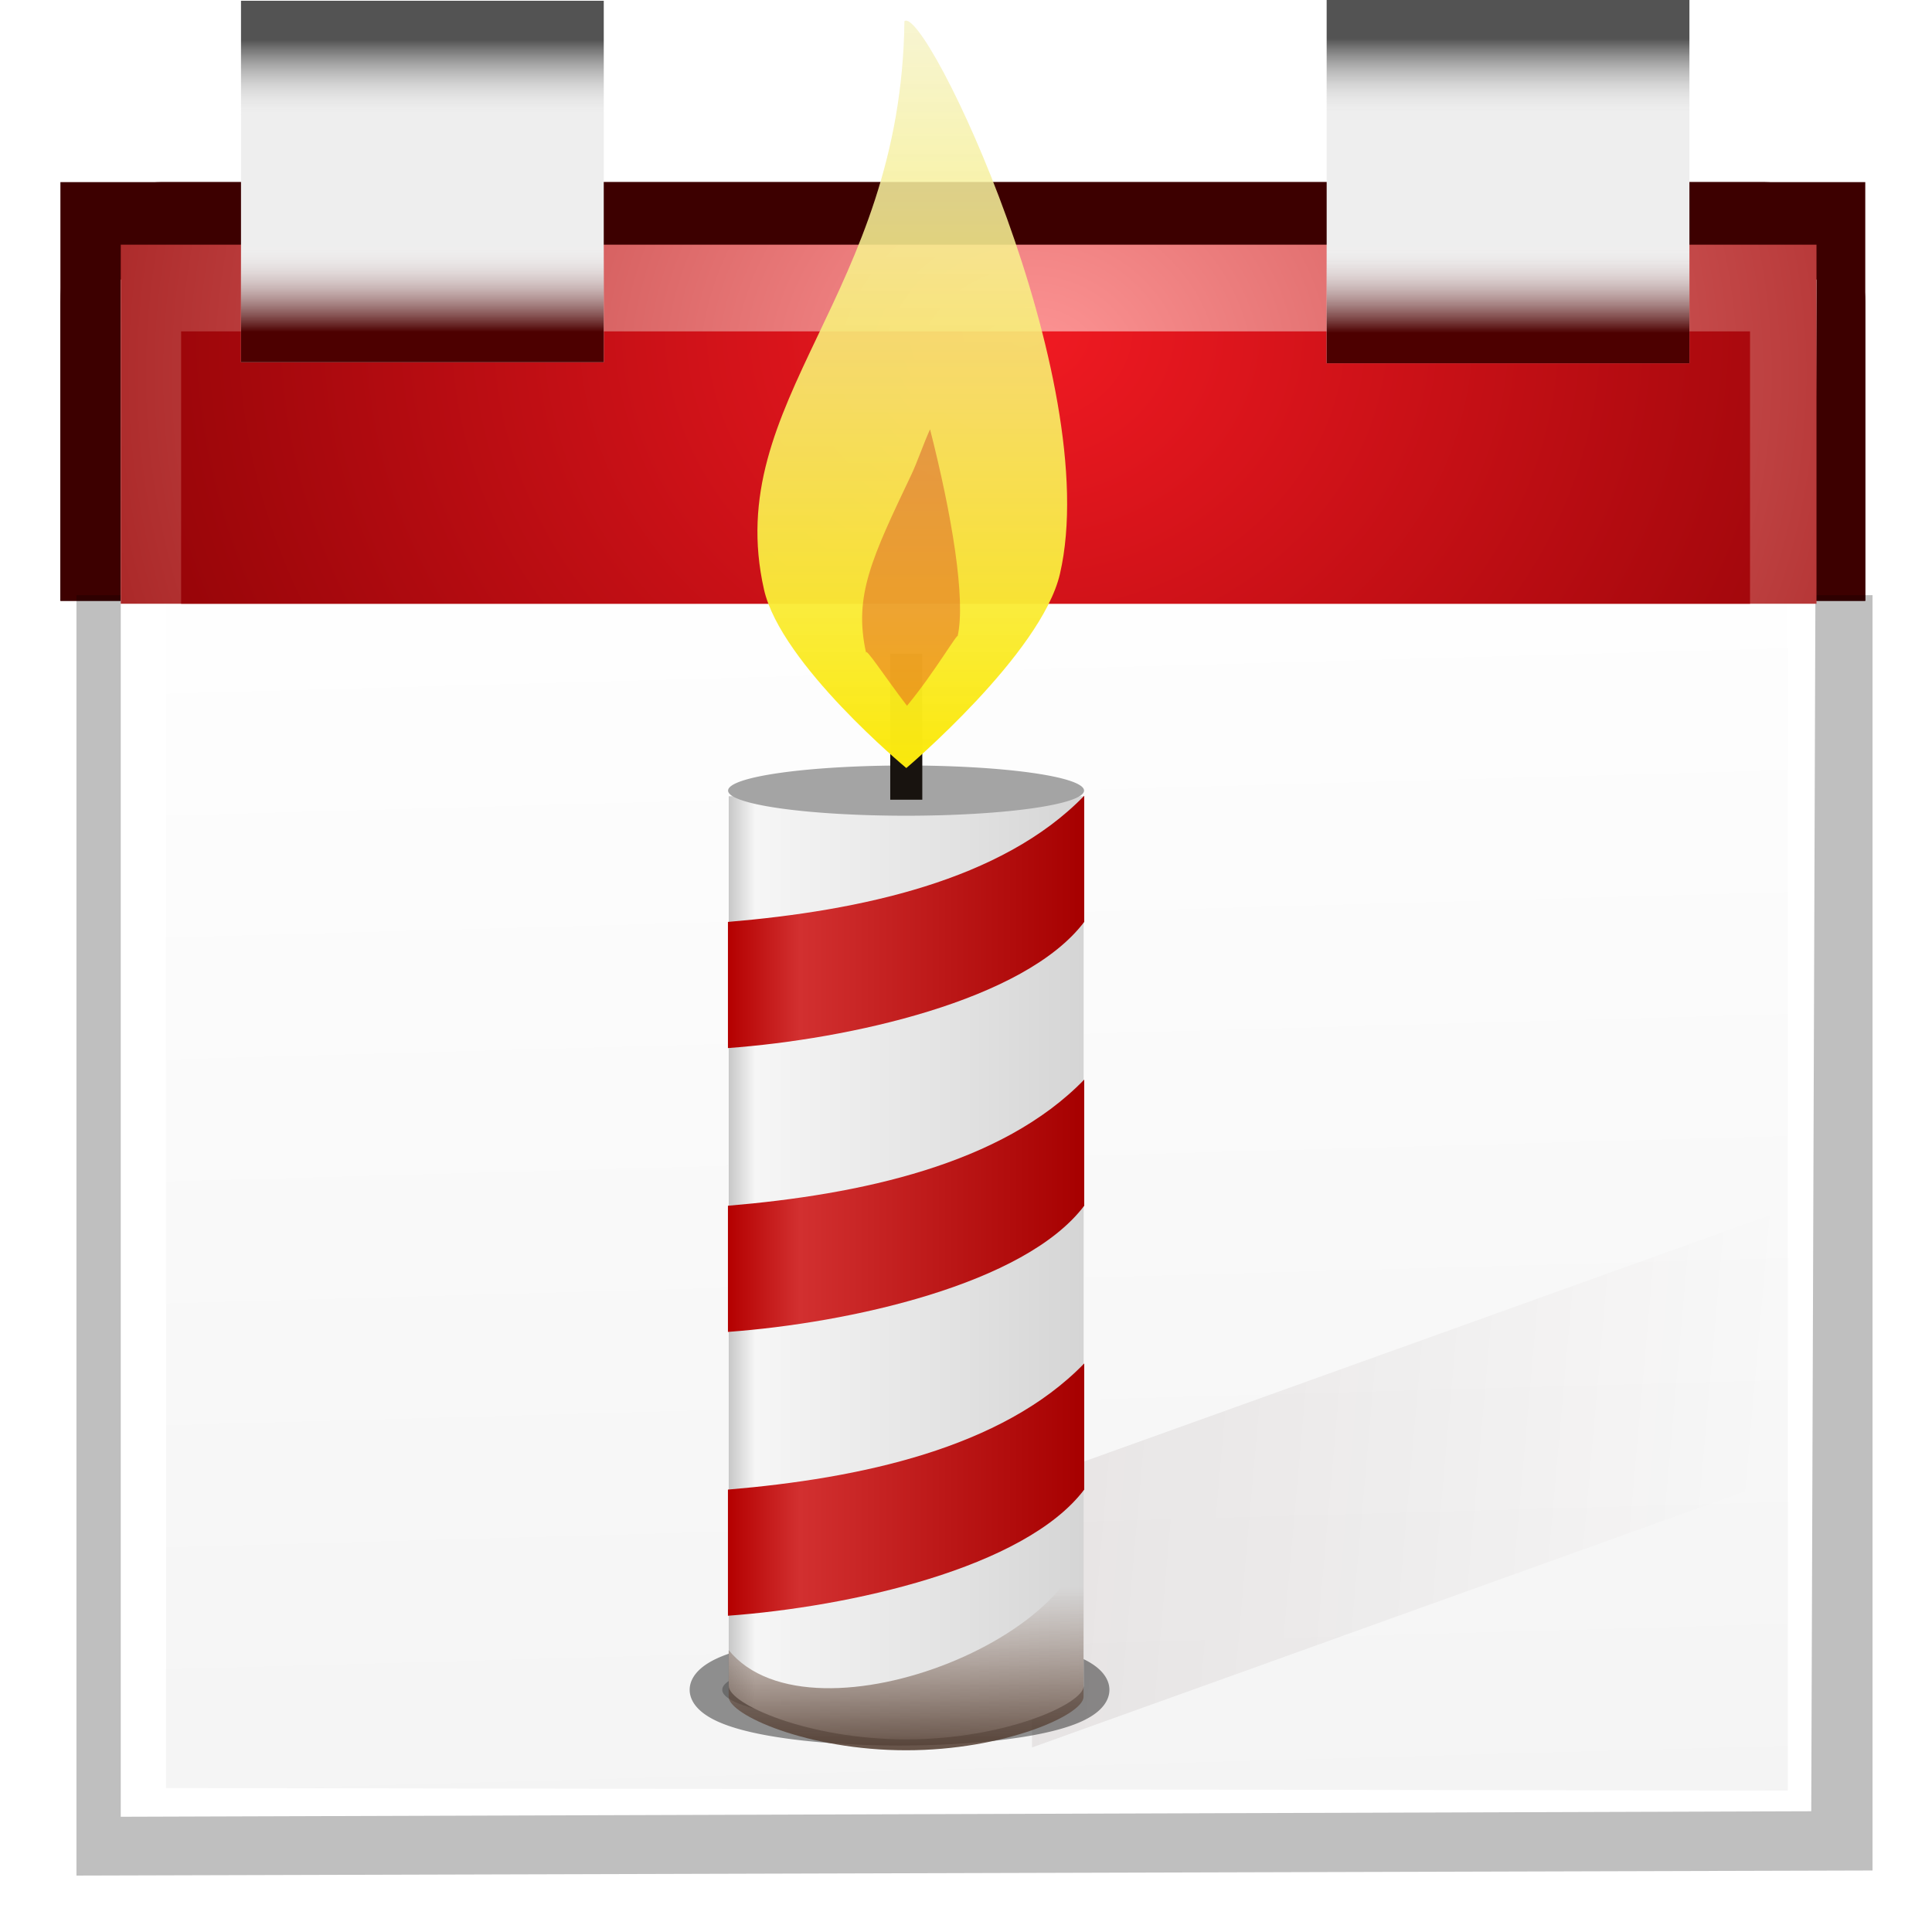 <?xml version="1.0" encoding="UTF-8" standalone="no"?>
<!-- Created with Inkscape (http://www.inkscape.org/) -->

<svg
   xmlns:dc="http://purl.org/dc/elements/1.1/"
   xmlns:cc="http://creativecommons.org/ns#"
   xmlns:rdf="http://www.w3.org/1999/02/22-rdf-syntax-ns#"
   xmlns:svg="http://www.w3.org/2000/svg"
   xmlns="http://www.w3.org/2000/svg"
   xmlns:xlink="http://www.w3.org/1999/xlink"
   xmlns:sodipodi="http://sodipodi.sourceforge.net/DTD/sodipodi-0.dtd"
   xmlns:inkscape="http://www.inkscape.org/namespaces/inkscape"
   width="128"
   height="128"
   id="svg2"
   sodipodi:version="0.32"
   inkscape:version="0.46+devel"
   version="1.0"
   sodipodi:docname="view-calendar-birthday.svgz"
   inkscape:output_extension="org.inkscape.output.svgz.inkscape"
   inkscape:export-filename="/home/pinheiro/pics/oxygen-icons/scalable/actions/small/16x16/view-calendar-birthday.png"
   inkscape:export-xdpi="720"
   inkscape:export-ydpi="720">
  <defs
     id="defs4">
    <linearGradient
       id="linearGradient3831">
      <stop
         id="stop3833"
         offset="0"
         style="stop-color:#ff9696;stop-opacity:1;" />
      <stop
         id="stop3835"
         offset="1"
         style="stop-color:#8c0000;stop-opacity:1" />
    </linearGradient>
    <linearGradient
       id="linearGradient10837"
       inkscape:collect="always">
      <stop
         id="stop10839"
         offset="0"
         style="stop-color:#000000;stop-opacity:1;" />
      <stop
         id="stop10841"
         offset="1"
         style="stop-color:#ffffff;stop-opacity:0" />
    </linearGradient>
    <linearGradient
       id="linearGradient10831">
      <stop
         id="stop10833"
         offset="0"
         style="stop-color:#4d0000;stop-opacity:1;" />
      <stop
         id="stop10835"
         offset="1"
         style="stop-color:#ffffff;stop-opacity:0" />
    </linearGradient>
    <linearGradient
       id="linearGradient10964">
      <stop
         style="stop-color:#ffffff;stop-opacity:1;"
         offset="0"
         id="stop10966" />
      <stop
         style="stop-color:#eeeeee;stop-opacity:1"
         offset="1"
         id="stop10968" />
    </linearGradient>
    <clipPath
       clipPathUnits="userSpaceOnUse"
       id="clipPath10906">
      <rect
         y="32"
         x="0"
         height="97.871"
         width="127.871"
         id="rect10908"
         style="fill:#ffffff;fill-opacity:1;stroke:none" />
    </clipPath>
    <clipPath
       clipPathUnits="userSpaceOnUse"
       id="clipPath10917">
      <rect
         y="-13.355"
         x="-28.903"
         height="46.515"
         width="185.401"
         id="rect10919"
         style="fill:#ffffff;fill-opacity:1;stroke:none" />
    </clipPath>
    <filter
       inkscape:collect="always"
       id="filter9917">
      <feGaussianBlur
         inkscape:collect="always"
         stdDeviation="2.032"
         id="feGaussianBlur9919" />
    </filter>
    <filter
       inkscape:collect="always"
       id="filter9923">
      <feGaussianBlur
         inkscape:collect="always"
         stdDeviation="2.36"
         id="feGaussianBlur9925" />
    </filter>
    <filter
       inkscape:collect="always"
       id="filter9927">
      <feGaussianBlur
         inkscape:collect="always"
         stdDeviation="2.36"
         id="feGaussianBlur9929" />
    </filter>
    <radialGradient
       inkscape:collect="always"
       xlink:href="#linearGradient3831"
       id="radialGradient10785"
       gradientUnits="userSpaceOnUse"
       gradientTransform="matrix(1.723,0,0,1.58,-14.52,11.166)"
       cx="48.125"
       cy="8.625"
       fx="48.125"
       fy="8.625"
       r="49.875" />
    <linearGradient
       inkscape:collect="always"
       xlink:href="#linearGradient10964"
       id="linearGradient10788"
       gradientUnits="userSpaceOnUse"
       gradientTransform="matrix(0.937,0,0,0.937,4.131,4.148)"
       x1="27.937"
       y1="31.109"
       x2="32.048"
       y2="177.577" />
    <linearGradient
       inkscape:collect="always"
       xlink:href="#linearGradient10837"
       id="linearGradient10817"
       gradientUnits="userSpaceOnUse"
       gradientTransform="matrix(1,0,0,0.327,-64.254,0.07)"
       x1="92.238"
       y1="7.92"
       x2="92.238"
       y2="24.068" />
    <linearGradient
       inkscape:collect="always"
       xlink:href="#linearGradient10831"
       id="linearGradient10829"
       gradientUnits="userSpaceOnUse"
       gradientTransform="matrix(1,0,0,0.327,-64.254,-23.981)"
       x1="92.238"
       y1="6.079"
       x2="92.238"
       y2="24.068" />
    <linearGradient
       inkscape:collect="always"
       xlink:href="#linearGradient10837"
       id="linearGradient10849"
       gradientUnits="userSpaceOnUse"
       gradientTransform="matrix(1,0,0,0.329,7.674,-0.039)"
       x1="92.238"
       y1="7.92"
       x2="92.238"
       y2="24.068" />
    <linearGradient
       inkscape:collect="always"
       xlink:href="#linearGradient10831"
       id="linearGradient10851"
       gradientUnits="userSpaceOnUse"
       gradientTransform="matrix(1,0,0,0.329,7.674,-24.049)"
       x1="92.238"
       y1="6.079"
       x2="92.238"
       y2="24.068" />
    <radialGradient
       inkscape:collect="always"
       xlink:href="#linearGradient4071"
       id="radialGradient3829"
       gradientUnits="userSpaceOnUse"
       gradientTransform="matrix(1.074,-4.6475655e-5,3.6862286e-5,0.945,16.436,21.987)"
       cx="48"
       cy="-0.215"
       fx="48"
       fy="-0.215"
       r="55.148" />
    <linearGradient
       inkscape:collect="always"
       id="linearGradient4071">
      <stop
         style="stop-color:#f11a22;stop-opacity:1"
         offset="0"
         id="stop4073" />
      <stop
         style="stop-color:#990509;stop-opacity:1"
         offset="1"
         id="stop4075" />
    </linearGradient>
    <linearGradient
       gradientTransform="translate(0.74,5.719)"
       inkscape:collect="always"
       xlink:href="#linearGradient4648"
       id="linearGradient4736"
       gradientUnits="userSpaceOnUse"
       x1="67.266"
       y1="65.668"
       x2="67.266"
       y2="61.676" />
    <linearGradient
       inkscape:collect="always"
       id="linearGradient4648">
      <stop
         style="stop-color:#463227;stop-opacity:1"
         offset="0"
         id="stop4650" />
      <stop
         style="stop-color:#7d5a47;stop-opacity:0;"
         offset="1"
         id="stop4652" />
    </linearGradient>
    <filter
       inkscape:collect="always"
       id="filter4790"
       x="-0.092"
       width="1.184"
       y="-0.106"
       height="1.212">
      <feGaussianBlur
         inkscape:collect="always"
         stdDeviation="0.205"
         id="feGaussianBlur4792" />
    </filter>
    <linearGradient
       inkscape:collect="always"
       xlink:href="#linearGradient4071-2"
       id="linearGradient4423"
       gradientUnits="userSpaceOnUse"
       x1="65.511"
       y1="30.564"
       x2="65.511"
       y2="3.342" />
    <linearGradient
       inkscape:collect="always"
       id="linearGradient4071-2">
      <stop
         style="stop-color:#f11a22;stop-opacity:1"
         offset="0"
         id="stop4073-0" />
      <stop
         style="stop-color:#990509;stop-opacity:1"
         offset="1"
         id="stop4075-6" />
    </linearGradient>
    <filter
       inkscape:collect="always"
       id="filter4429"
       x="-0.163"
       width="1.325"
       y="-0.065"
       height="1.131">
      <feGaussianBlur
         inkscape:collect="always"
         stdDeviation="0.401"
         id="feGaussianBlur4431" />
    </filter>
    <linearGradient
       inkscape:collect="always"
       xlink:href="#linearGradient4409"
       id="linearGradient4415"
       x1="65.511"
       y1="30.564"
       x2="65.511"
       y2="3.342"
       gradientUnits="userSpaceOnUse" />
    <linearGradient
       id="linearGradient4409">
      <stop
         style="stop-color:#fbe908;stop-opacity:1;"
         offset="0"
         id="stop4411" />
      <stop
         style="stop-color:#f5f3d3;stop-opacity:0.817;"
         offset="1"
         id="stop4413" />
    </linearGradient>
    <filter
       inkscape:collect="always"
       id="filter4441"
       x="-0.1"
       width="1.2"
       y="-0.043"
       height="1.086">
      <feGaussianBlur
         inkscape:collect="always"
         stdDeviation="0.455"
         id="feGaussianBlur4443" />
    </filter>
    <linearGradient
       id="linearGradient4764">
      <stop
         id="stop4766"
         offset="0"
         style="stop-color:#b40000;stop-opacity:1;" />
      <stop
         style="stop-color:#d23030;stop-opacity:1;"
         offset="0.202"
         id="stop4770" />
      <stop
         id="stop4768"
         offset="1"
         style="stop-color:#a60000;stop-opacity:1;" />
    </linearGradient>
    <linearGradient
       gradientTransform="matrix(4.426,0,0,3.134,-223.233,-85.187)"
       inkscape:collect="always"
       xlink:href="#linearGradient4764"
       id="linearGradient4782"
       x1="61.332"
       y1="46.668"
       x2="66.665"
       y2="46.668"
       gradientUnits="userSpaceOnUse" />
    <linearGradient
       gradientTransform="matrix(4.426,0,0,3.134,-223.233,-85.187)"
       inkscape:collect="always"
       xlink:href="#linearGradient4764"
       id="linearGradient4780"
       x1="61.332"
       y1="52.668"
       x2="66.665"
       y2="52.668"
       gradientUnits="userSpaceOnUse" />
    <linearGradient
       gradientTransform="matrix(4.426,0,0,3.134,-223.233,-85.187)"
       inkscape:collect="always"
       xlink:href="#linearGradient4764"
       id="linearGradient4778"
       x1="61.332"
       y1="58.668"
       x2="66.665"
       y2="58.668"
       gradientUnits="userSpaceOnUse" />
    <linearGradient
       gradientTransform="matrix(4.426,0,0,3.134,-223.233,-88.887)"
       inkscape:collect="always"
       xlink:href="#linearGradient10964-1"
       id="linearGradient4758"
       gradientUnits="userSpaceOnUse"
       x1="61.332"
       y1="48.002"
       x2="66.665"
       y2="48.002" />
    <linearGradient
       id="linearGradient10964-1">
      <stop
         style="stop-color:#c6c6c6;stop-opacity:1;"
         offset="0"
         id="stop10966-5" />
      <stop
         id="stop4762"
         offset="0.077"
         style="stop-color:#f6f6f6;stop-opacity:1;" />
      <stop
         style="stop-color:#d5d5d5;stop-opacity:1;"
         offset="1"
         id="stop10968-5" />
    </linearGradient>
    <filter
       inkscape:collect="always"
       id="filter4672"
       x="-0.19"
       width="1.38"
       y="-0.73"
       height="2.46">
      <feGaussianBlur
         inkscape:collect="always"
         stdDeviation="0.43"
         id="feGaussianBlur4674" />
    </filter>
    <linearGradient
       inkscape:collect="always"
       id="linearGradient4467">
      <stop
         style="stop-color:#260102;stop-opacity:1;"
         offset="0"
         id="stop4469" />
      <stop
         style="stop-color:#260102;stop-opacity:0;"
         offset="1"
         id="stop4471" />
    </linearGradient>
    <linearGradient
       inkscape:collect="always"
       xlink:href="#linearGradient4467"
       id="linearGradient4660"
       x1="48.195"
       y1="110.644"
       x2="106.384"
       y2="115.98"
       gradientUnits="userSpaceOnUse"
       gradientTransform="matrix(1.063,0,0,1,11.69,17.29)" />
    <filter
       inkscape:collect="always"
       id="filter4678">
      <feGaussianBlur
         inkscape:collect="always"
         stdDeviation="1.55"
         id="feGaussianBlur4680" />
    </filter>
  </defs>
  <sodipodi:namedview
     id="base"
     pagecolor="#ffffff"
     bordercolor="#666666"
     borderopacity="1.0"
     gridtolerance="50"
     guidetolerance="10"
     objecttolerance="10"
     inkscape:pageopacity="0.0"
     inkscape:pageshadow="2"
     inkscape:zoom="3.4858156"
     inkscape:cx="108.3522"
     inkscape:cy="42.856828"
     inkscape:document-units="px"
     inkscape:current-layer="layer1"
     width="128px"
     height="128px"
     showgrid="true"
     showborder="true"
     inkscape:window-width="1274"
     inkscape:window-height="1010"
     inkscape:window-x="146"
     inkscape:window-y="49"
     inkscape:grid-bbox="false"
     borderlayer="true"
     inkscape:showpageshadow="false"
     inkscape:snap-global="true"
     inkscape:snap-nodes="false">
    <inkscape:grid
       id="GridFromPre046Settings"
       type="xygrid"
       originx="0px"
       originy="0px"
       spacingx="4px"
       spacingy="4px"
       color="#0000ff"
       empcolor="#0000ff"
       opacity="0.2"
       empopacity="0.4"
       empspacing="2"
       visible="true"
       enabled="true" />
  </sodipodi:namedview>
  <g
     inkscape:label="Layer 1"
     inkscape:groupmode="layer"
     id="layer1">
    <g
       id="g9931"
       transform="matrix(0.96,0,0,1.139,6.411,1.1)">
      <rect
         transform="matrix(0.968,0,0,0.968,2.018,1.884)"
         style="fill:#3d0000;fill-opacity:1;stroke:none;filter:url(#filter9927)"
         id="rect10958"
         width="128.677"
         height="116"
         x="-4.677"
         y="8"
         clip-path="url(#clipPath10917)" />
      <rect
         clip-path="url(#clipPath10917)"
         y="8"
         x="-4.677"
         height="116"
         width="128.677"
         id="rect10904"
         style="fill:#3d0000;fill-opacity:1;stroke:none;filter:url(#filter9923)"
         transform="matrix(0.968,0,0,0.968,2.018,1.884)"
         rx="7.191"
         ry="7.191" />
    </g>
    <path
       transform="matrix(0.999,0,0,0.999,0.184,7.464)"
       style="opacity:0.5;fill:#000000;fill-opacity:1;stroke:none;filter:url(#filter9917)"
       clip-path="url(#clipPath10906)"
       d="M 4.887,8 124,8 124,116.577 4.887,116.915 4.887,8 z"
       id="rect9637"
       sodipodi:nodetypes="ccccc" />
    <path
       style="fill:#ffffff;fill-opacity:1;stroke:none"
       d="m 8,18.521 112.347,0 L 120,120 8,120.365 8,18.521 z"
       id="rect8666"
       sodipodi:nodetypes="ccccc" />
    <path
       style="fill:url(#linearGradient10788);fill-opacity:1;stroke:none"
       d="m 11,17.996 107.446,0 0,100.635 L 11,118.464 11,17.996 z"
       id="rect10972"
       sodipodi:nodetypes="ccccc" />
    <rect
       style="opacity:0.3;fill:url(#linearGradient4660);fill-opacity:1;stroke:none;filter:url(#filter4678)"
       id="rect3880"
       width="55.181"
       height="17.706"
       x="72.663"
       y="122.626"
       transform="matrix(0.941,-0.338,0,1,0,0)" />
    <rect
       width="112.347"
       height="23.789"
       id="rect3079"
       style="fill:url(#radialGradient10785);fill-opacity:1"
       x="8"
       y="16.211" />
    <rect
       style="fill:url(#radialGradient3829);fill-opacity:1.0"
       id="rect3055"
       height="18.046"
       width="103.944"
       y="21.954"
       x="12" />
    <rect
       style="fill:#eeeeee;fill-opacity:1;stroke:none"
       id="rect10809"
       width="24.033"
       height="23.949"
       x="15.967"
       y="0.051" />
    <rect
       y="0.051"
       x="15.967"
       height="7.891"
       width="24.033"
       id="rect10811"
       style="opacity:0.65;fill:url(#linearGradient10817);fill-opacity:1;stroke:none" />
    <rect
       style="fill:url(#linearGradient10829);fill-opacity:1;stroke:none"
       id="rect10827"
       width="24.033"
       height="7.891"
       x="15.967"
       y="-24"
       transform="scale(1,-1)" />
    <rect
       y="-0.058"
       x="87.895"
       height="24.126"
       width="24.033"
       id="rect10843"
       style="fill:#eeeeee;fill-opacity:1;stroke:none" />
    <rect
       style="opacity:0.65;fill:url(#linearGradient10849);fill-opacity:1;stroke:none"
       id="rect10845"
       width="24.033"
       height="7.949"
       x="87.895"
       y="-0.058" />
    <rect
       transform="scale(1,-1)"
       y="-24.068"
       x="87.895"
       height="7.949"
       width="24.033"
       id="rect10847"
       style="fill:url(#linearGradient10851);fill-opacity:1;stroke:none" />
    <path
       sodipodi:type="arc"
       style="opacity:0.647;fill:#000000;fill-opacity:1;stroke:#000000;stroke-opacity:1;filter:url(#filter4672)"
       id="path4658"
       sodipodi:cx="64.015259"
       sodipodi:cy="64.758141"
       sodipodi:rx="2.7179418"
       sodipodi:ry="0.70710677"
       d="m 66.733,64.758 a 2.718,0.707 0 1 1 -5.436,0 2.718,0.707 0 1 1 5.436,0 z"
       transform="matrix(4.321,0,0,3.059,-217.012,-86.141)" />
    <path
       style="fill:url(#linearGradient4758);fill-opacity:1;stroke:none"
       d="m 48.281,52.753 0,58.947 c 0,1.19 5.238,3.538 11.757,3.538 6.518,0 11.757,-2.347 11.757,-3.538 l 0,-58.947 -23.514,0 z"
       id="rect4334"
       sodipodi:nodetypes="ccsccc" />
    <path
       style="fill:url(#linearGradient4778);fill-opacity:1;stroke-width:1px"
       d="m 48.228,107.047 c 7.995,-0.583 19.659,-3.136 23.605,-8.358 l 0,-8.358 c -5.456,5.633 -14.869,7.62 -23.605,8.358 l 0,8.358 z"
       id="path4372"
       sodipodi:nodetypes="ccccc" />
    <path
       sodipodi:nodetypes="ccccc"
       id="path4382"
       d="m 48.228,88.242 c 7.995,-0.583 19.659,-3.136 23.605,-8.358 l 0,-8.358 c -5.456,5.633 -14.869,7.62 -23.605,8.358 l 0,8.358 z"
       style="fill:url(#linearGradient4780);fill-opacity:1;stroke-width:1px" />
    <path
       style="fill:url(#linearGradient4782);fill-opacity:1;stroke-width:1px"
       d="M 48.228,69.437 C 56.223,68.854 67.887,66.301 71.833,61.079 l 0,-8.358 c -5.456,5.633 -14.869,7.62 -23.605,8.358 l 0,8.358 z"
       id="path4386"
       sodipodi:nodetypes="ccccc" />
    <path
       sodipodi:type="arc"
       style="fill:#a4a4a4;fill-opacity:1;stroke:none"
       id="path4733"
       sodipodi:cx="63.96875"
       sodipodi:cy="32.28125"
       sodipodi:rx="2.78125"
       sodipodi:ry="0.53125"
       d="m 66.75,32.281 a 2.781,0.531 0 1 1 -5.562,0 2.781,0.531 0 1 1 5.562,0 z"
       transform="matrix(4.24,0,0,3.134,-211.199,-48.789)" />
    <rect
       style="fill:#18130f;fill-opacity:1;stroke:none"
       id="rect4398"
       width="2.124"
       height="9.658"
       x="58.981"
       y="43.325" />
    <path
       style="fill:url(#linearGradient4415);fill-opacity:1;stroke-width:1px;filter:url(#filter4441)"
       d="m 63.883,30.11 c 0,0 4.76,-3.869 5.414,-6.585 C 70.879,16.945 64.561,4.208 63.816,4.787 63.704,14.102 57.361,17.636 58.867,24.055 c 0.594,2.533 5.016,6.055 5.016,6.055 z"
       id="path4407"
       sodipodi:nodetypes="cscsc"
       transform="matrix(1.88,0,0,1.954,-60.054,-7.95)" />
    <path
       sodipodi:type="inkscape:offset"
       inkscape:radius="-3.7060103"
       inkscape:original="M 63.8125 4.78125 C 63.700272 14.096187 57.369831 17.643054 58.875 24.0625 C 59.46882 26.595105 63.875 30.125 63.875 30.125 C 63.875 30.125 68.627954 26.247198 69.28125 23.53125 C 70.863987 16.951341 64.557019 4.2021797 63.8125 4.78125 z "
       style="opacity:0.572;fill:url(#linearGradient4423);fill-opacity:1;stroke-width:1px;filter:url(#filter4429)"
       id="path4421"
       d="m 64.719,15.625 c -0.224,0.471 -0.449,1.112 -0.656,1.531 -1.401,2.839 -2.048,4.125 -1.594,6.062 -0.065,-0.277 0.706,0.866 1.438,1.781 0.947,-1.097 1.833,-2.557 1.781,-2.344 0.301,-1.252 -0.201,-4.138 -0.969,-7.031 z"
       transform="matrix(1.88,0,0,1.954,-60.054,-2.087)" />
    <path
       id="path4646"
       d="m 62.084,68.732 0,0.987 c 0,0.38 1.184,1.129 2.656,1.129 1.473,0 2.656,-0.749 2.656,-1.129 l 0,-3.945 c 0.472,2.492 -4.06,5.127 -5.312,2.957 z"
       style="fill:url(#linearGradient4736);fill-opacity:1;stroke:none;filter:url(#filter4790)"
       sodipodi:nodetypes="ccsccc"
       transform="matrix(4.426,0,0,3.134,-226.508,-106.078)" />
  </g>
</svg>
